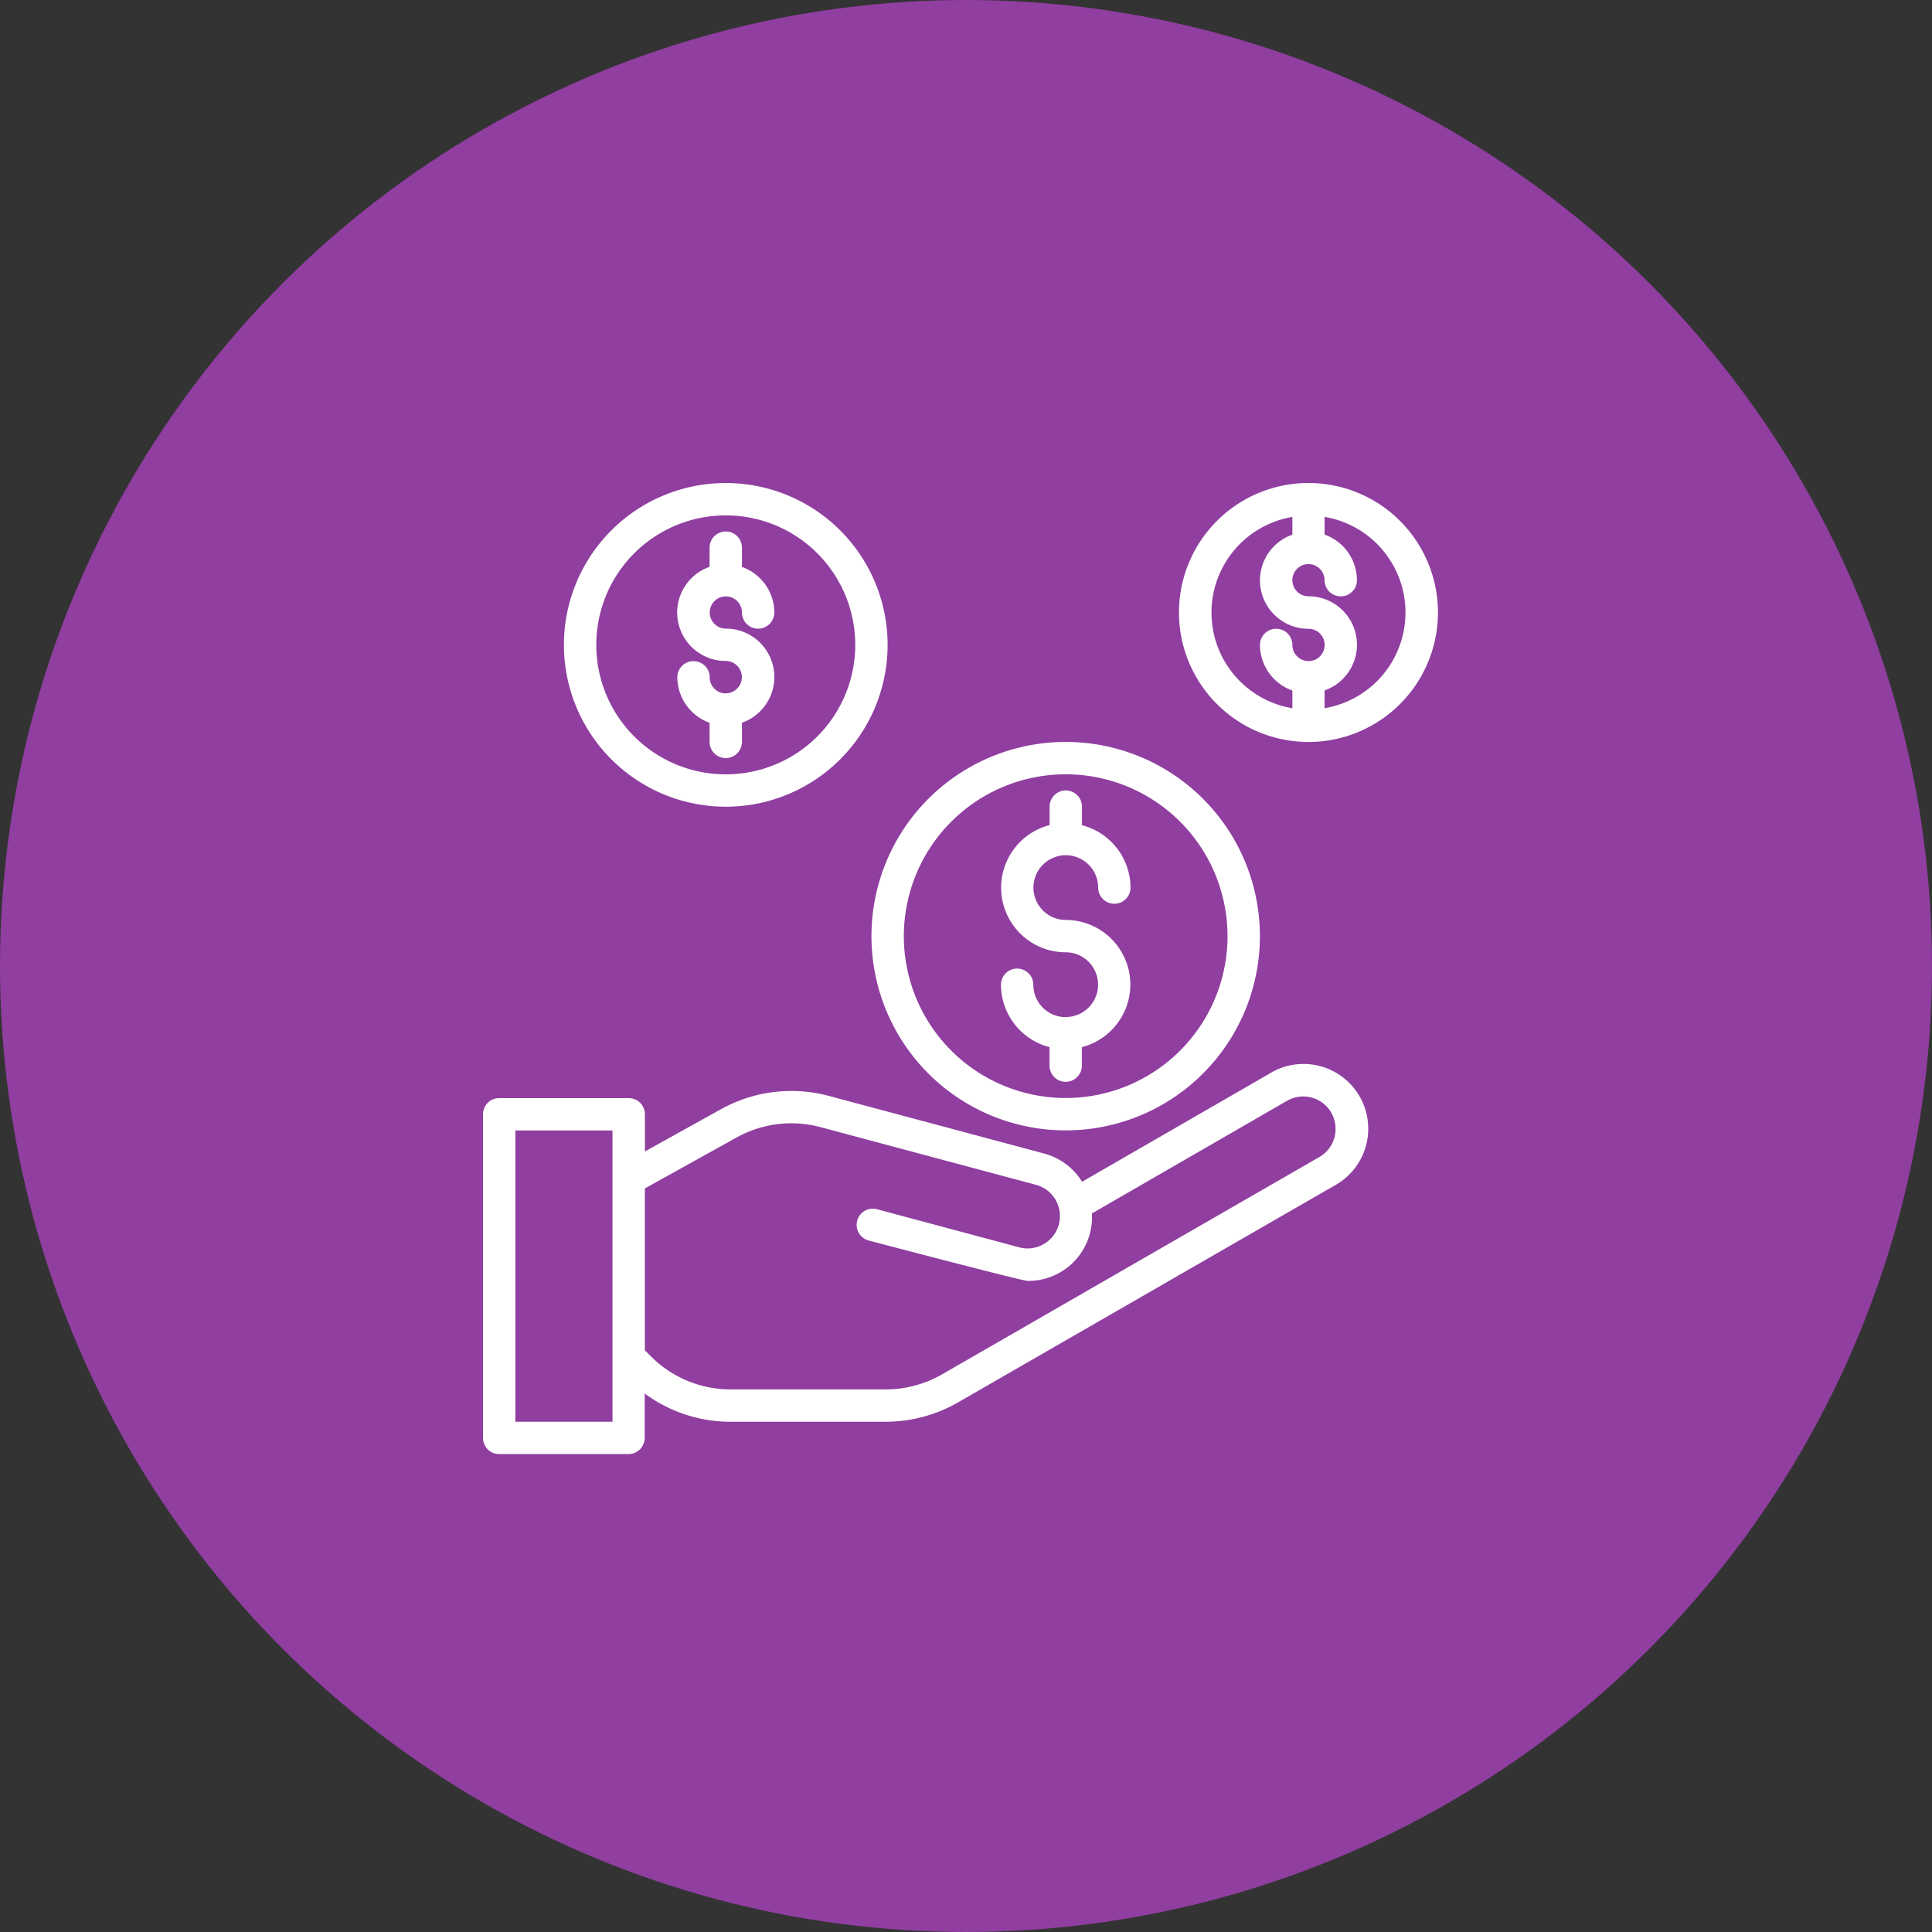 <svg xmlns="http://www.w3.org/2000/svg" width="96" height="96" fill ="#903EA0" viewBox="0 0 96 96"><rect x="0" y="0" width="96" height="96" fill="#333333" stroke="none"/><g id="Rapid_Time-to-value" data-name="Rapid Time-to-value" transform="translate(2305 -174)"><g id="Group_121" data-name="Group 121" transform="translate(-2705.237 -3417.237)"><circle id="Ellipse_1" data-name="Ellipse 1" cx="48" cy="48" r="48" transform="translate(400.237 3591.237)"></circle></g><g id="Value" transform="translate(-2284 196)"><path id="Path_925" data-name="Path 925" d="M42.159,38.33,32.77,43.748a3.2,3.2,0,0,0-1.879-1.4L20.2,39.487a7.2,7.2,0,0,0-5.388.664l-3.768,2.093v-1.85a.8.8,0,0,0-.8-.8H3.8a.8.8,0,0,0-.8.8V56.479a.8.8,0,0,0,.8.8h6.434a.8.8,0,0,0,.8-.8V54.27a7.176,7.176,0,0,0,4.273,1.405h7.69a7.251,7.251,0,0,0,3.594-.955L45.379,43.9a3.218,3.218,0,0,0-3.22-5.573ZM9.434,55.675H4.608V41.2H9.434ZM44.572,42.512,25.8,53.325a5.643,5.643,0,0,1-2.794.742h-7.69a5.59,5.59,0,0,1-3.98-1.65l-.293-.293V44.081l4.549-2.527a5.6,5.6,0,0,1,4.191-.516L30.475,43.9a1.608,1.608,0,1,1-.832,3.107l-7.064-1.893a.8.8,0,0,0-.417,1.554s7.619,2.007,7.9,2.007a3.164,3.164,0,0,0,3.194-3.351l9.7-5.6a1.609,1.609,0,0,1,2.188.581,1.634,1.634,0,0,1,.219.812A1.6,1.6,0,0,1,44.572,42.512Z" transform="translate(0 -7.028)" fill="#fff"></path><path id="Path_926" data-name="Path 926" d="M36.651,37.3A9.651,9.651,0,1,0,27,27.651,9.651,9.651,0,0,0,36.651,37.3Zm0-17.693a8.042,8.042,0,1,1-8.042,8.042,8.042,8.042,0,0,1,8.042-8.042Z" transform="translate(-4.698 -3.132)" fill="#fff"></path><path id="Path_927" data-name="Path 927" d="M17.413,13.042a.8.8,0,0,1-.8-.8.8.8,0,0,0-1.608,0A2.413,2.413,0,0,0,16.608,14.5v.952a.8.8,0,1,0,1.608,0V14.5a2.407,2.407,0,0,0-.8-4.678.8.8,0,1,1,.8-.8.8.8,0,0,0,1.608,0,2.413,2.413,0,0,0-1.608-2.265V5.8a.8.8,0,1,0-1.608,0v.952a2.407,2.407,0,0,0,.8,4.678.8.8,0,1,1,0,1.608Z" transform="translate(-2.349 -0.587)" fill="#fff"></path><path id="Path_928" data-name="Path 928" d="M16.042,18.085A8.042,8.042,0,1,0,8,10.042a8.042,8.042,0,0,0,8.042,8.042Zm0-14.476a6.434,6.434,0,1,1-6.434,6.434,6.434,6.434,0,0,1,6.434-6.434Z" transform="translate(-0.979 0)" fill="#fff"></path><path id="Path_929" data-name="Path 929" d="M38.217,32.259a1.609,1.609,0,0,1-1.608-1.608.8.8,0,0,0-1.608,0,3.217,3.217,0,0,0,2.413,3.1v.918a.8.8,0,1,0,1.608,0v-.918a3.211,3.211,0,0,0-.8-6.32,1.608,1.608,0,1,1,1.609-1.608.8.8,0,1,0,1.608,0,3.217,3.217,0,0,0-2.413-3.1V21.8a.8.8,0,0,0-1.608,0v.918a3.211,3.211,0,0,0,.8,6.32,1.608,1.608,0,0,1,0,3.217Z" transform="translate(-6.264 -3.719)" fill="#fff"></path><path id="Path_930" data-name="Path 930" d="M52.434,2a6.434,6.434,0,1,0,6.434,6.434A6.434,6.434,0,0,0,52.434,2Zm0,8.847a.8.8,0,0,1-.8-.8.8.8,0,0,0-1.609,0,2.413,2.413,0,0,0,1.609,2.265v.88a4.82,4.82,0,0,1,0-9.506v.88a2.407,2.407,0,0,0,.8,4.678.8.8,0,0,1,0,1.608Zm.8,2.34v-.88a2.407,2.407,0,0,0-.8-4.678.8.8,0,1,1,.8-.8.8.8,0,0,0,1.609,0,2.413,2.413,0,0,0-1.608-2.265v-.88a4.82,4.82,0,0,1,0,9.506Z" transform="translate(-8.417 0)" fill="#fff"></path></g></g></svg>